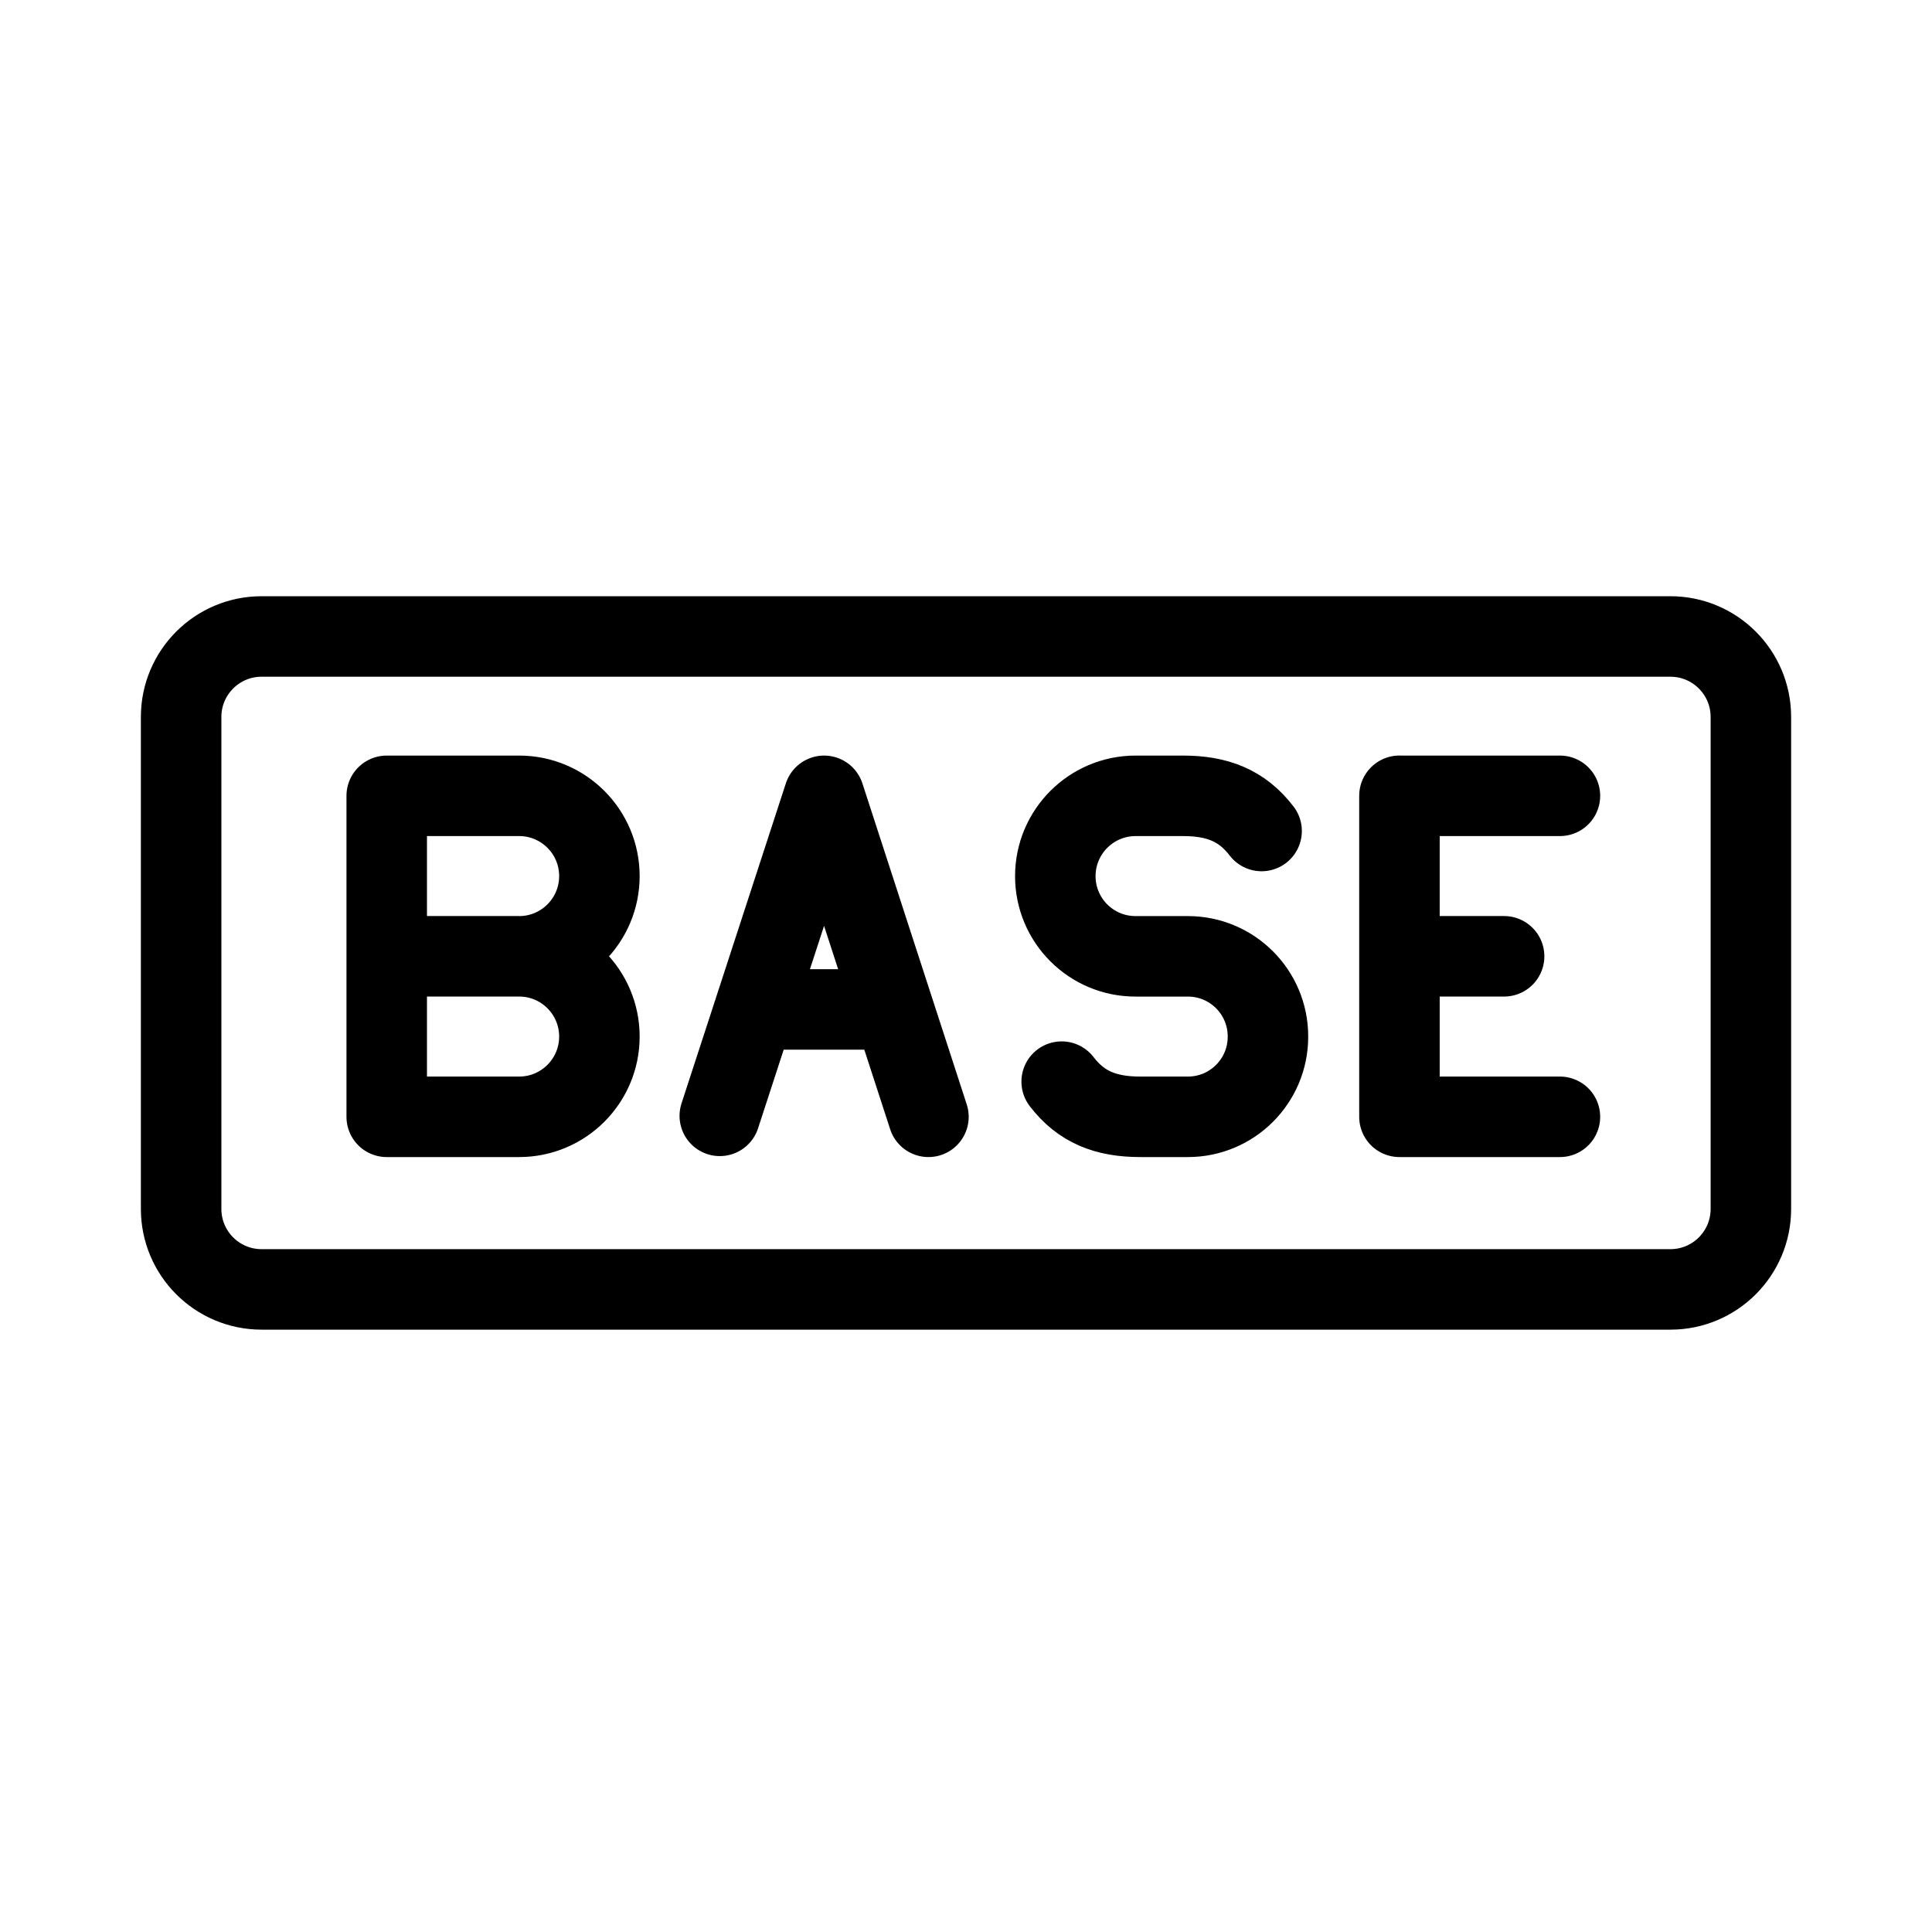 <?xml version="1.0" encoding="UTF-8"?><svg id="b" xmlns="http://www.w3.org/2000/svg" viewBox="0 0 48 48"><defs><style>.d{stroke-width:2px;fill:none;stroke:#000;stroke-linecap:round;stroke-linejoin:round;}</style></defs><path id="c" class="d" d="m6.5,15.813h35c1.105,0,2,.895,2,2v12.222c0,1.105-.895,2-2,2H6.5c-1.105,0-2-.895-2-2v-12.222c0-1.105.895-2,2-2Zm28.269,3.958v7.975m0-3.987h2.6m-2.6-3.987h3.987m-3.987,7.975h3.987m-20.873-.024l2.592-7.951,2.592,7.975m-.868-2.668h-3.455m-5.846-1.32h-3.29m3.29,0c1.101,0,1.994.893,1.994,1.994s-.893,1.994-1.994,1.994h-3.29v-7.975h3.29c1.101,0,1.994.893,1.994,1.994s-.893,1.994-1.994,1.994Zm13.479,3.114c.489.637,1.102.874,1.955.874h1.181c1.099,0,1.989-.891,1.989-1.989v-.009c0-1.099-.891-1.989-1.989-1.989h-1.302c-1.1,0-1.992-.892-1.992-1.992h0c0-1.102.894-1.996,1.996-1.996h1.174c.853,0,1.466.237,1.955.874"/></svg>